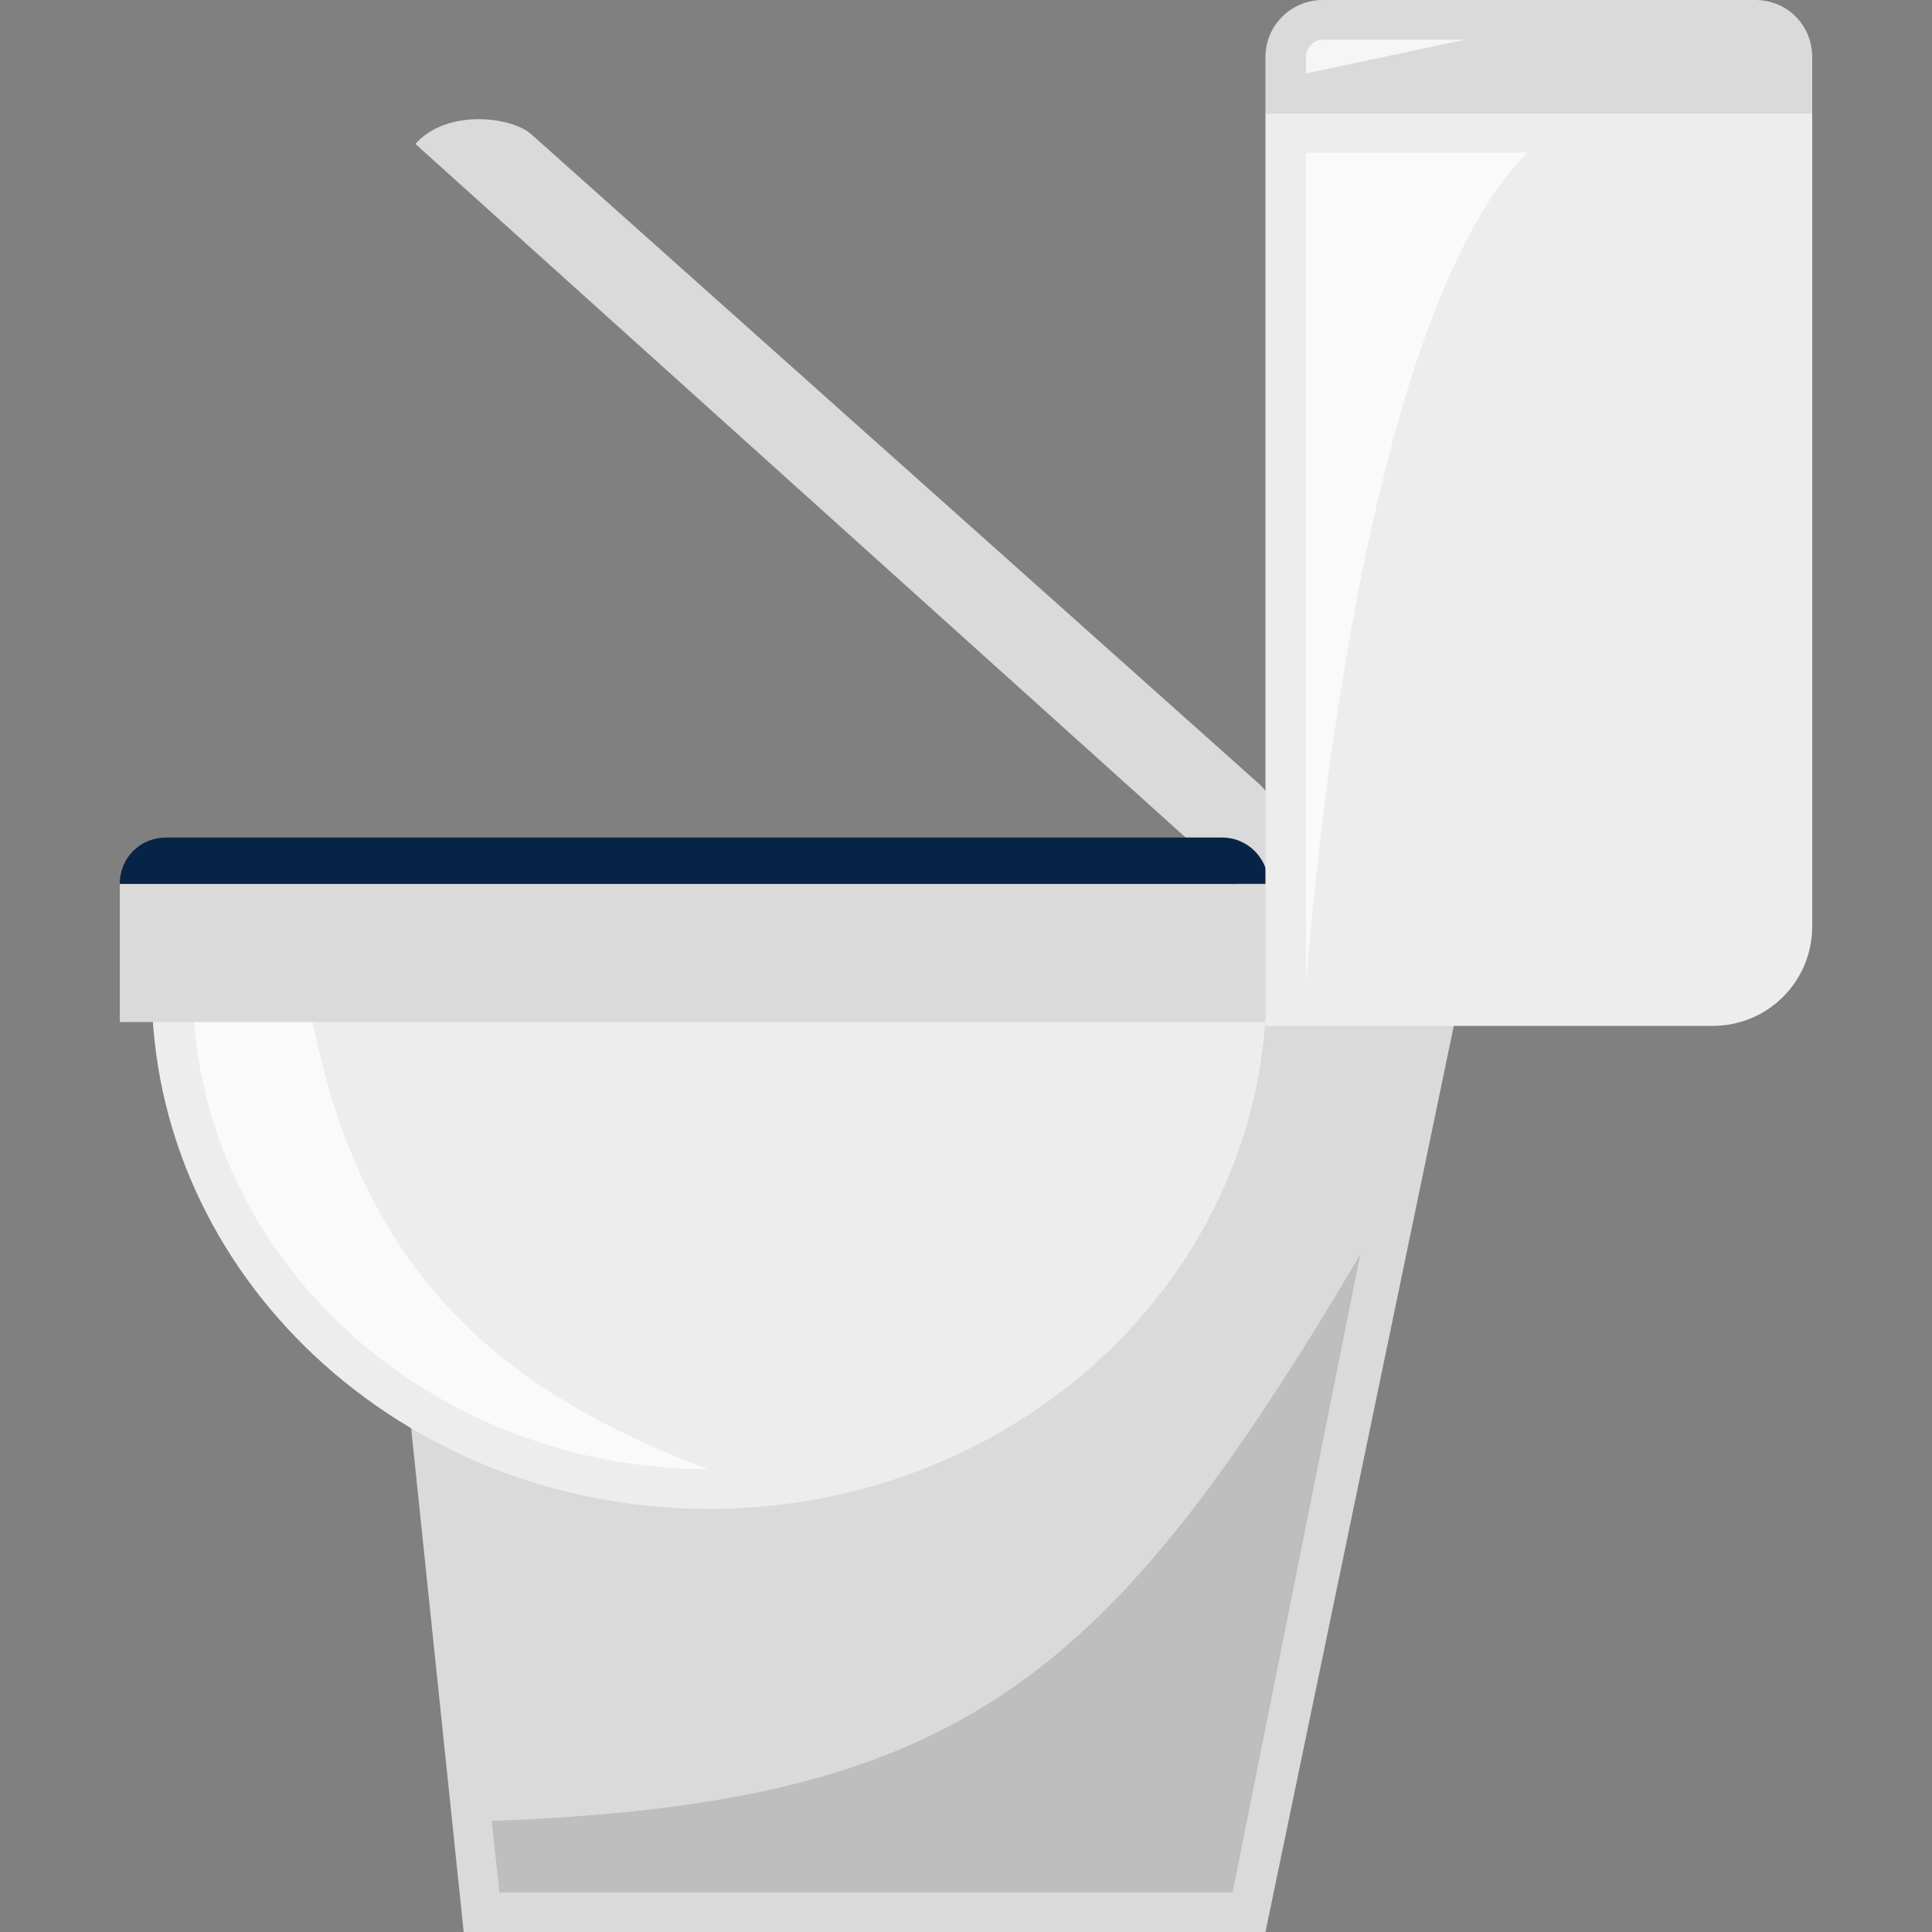<?xml version="1.0" encoding="utf-8"?>
<!-- Generator: Adobe Illustrator 25.4.1, SVG Export Plug-In . SVG Version: 6.00 Build 0)  -->
<svg version="1.1" id="Capa_1" xmlns="http://www.w3.org/2000/svg" xmlns:xlink="http://www.w3.org/1999/xlink" x="0px" y="0px"
	 viewBox="0 0 200 200" style="enable-background:new 0 0 200 200;" xml:space="preserve">
<rect x="0" y="0" width="200" height="200" fill="#808080" stroke="none"/>
<style type="text/css">
	.st0{fill:#DADADA;}
	.st1{opacity:0.15;fill:#1D1D1B;}
	.st2{fill:#EDEDED;}
	.st3{opacity:0.75;fill:#FFFFFF;}
	.st4{fill:#072446;}
</style>
<g>
	<path class="st0" d="M43,14.9l88.4,79.6l0.1-0.1c3.3-3.6,0.9-11.5-1.1-13.2L55,13.9C53,12.1,46.3,11.2,43,14.9L43,14.9z"/>
	<polygon class="st0" points="131,200 48,200 37.1,95.5 152.8,95.1 	"/>
	<path class="st1" d="M51.7,195.9l-0.8-7.4c48.8-1.8,63.8-14.6,89.9-58.6l-13.2,66H51.7z"/>
	<path class="st2" d="M131,100.1c0,0.7,0.1,1.4,0.1,2.1c0,29.8-25.8,54-57.7,54c-31.9,0-57.7-24.2-57.7-54c0-0.7,0.1-1.4,0.1-2.1
		H131z"/>
	<path class="st3" d="M20,104.3c1.2,26.5,24.6,47.7,53.3,47.8c-20.9-7.9-36.2-19.9-41.2-47.8H20z"/>
	<rect x="12.4" y="91.5" class="st0" width="118.9" height="14.3"/>
	<path class="st4" d="M12.4,91.5h118.9v0c0-2.6-2.1-4.8-4.8-4.8H17.2C14.5,86.7,12.4,88.8,12.4,91.5L12.4,91.5z"/>
	<path class="st0" d="M136.9,0h44.8c3.3,0,5.9,2.6,5.9,5.9v5.8H131V5.9C131,2.6,133.7,0,136.9,0z"/>
	<path class="st3" d="M151.7,4.1h-14.7c-1,0-1.8,0.8-1.8,1.8v1.7L151.7,4.1z"/>
	<path class="st2" d="M187.6,91.4V11.7H131v79.7v14.8h46.3c5.7,0,10.3-4.6,10.3-10.3L187.6,91.4L187.6,91.4z"/>
	<path class="st3" d="M135.2,15.9V102c0,0,4.5-67.7,22.9-86.2H135.2z"/>
</g>
</svg>
